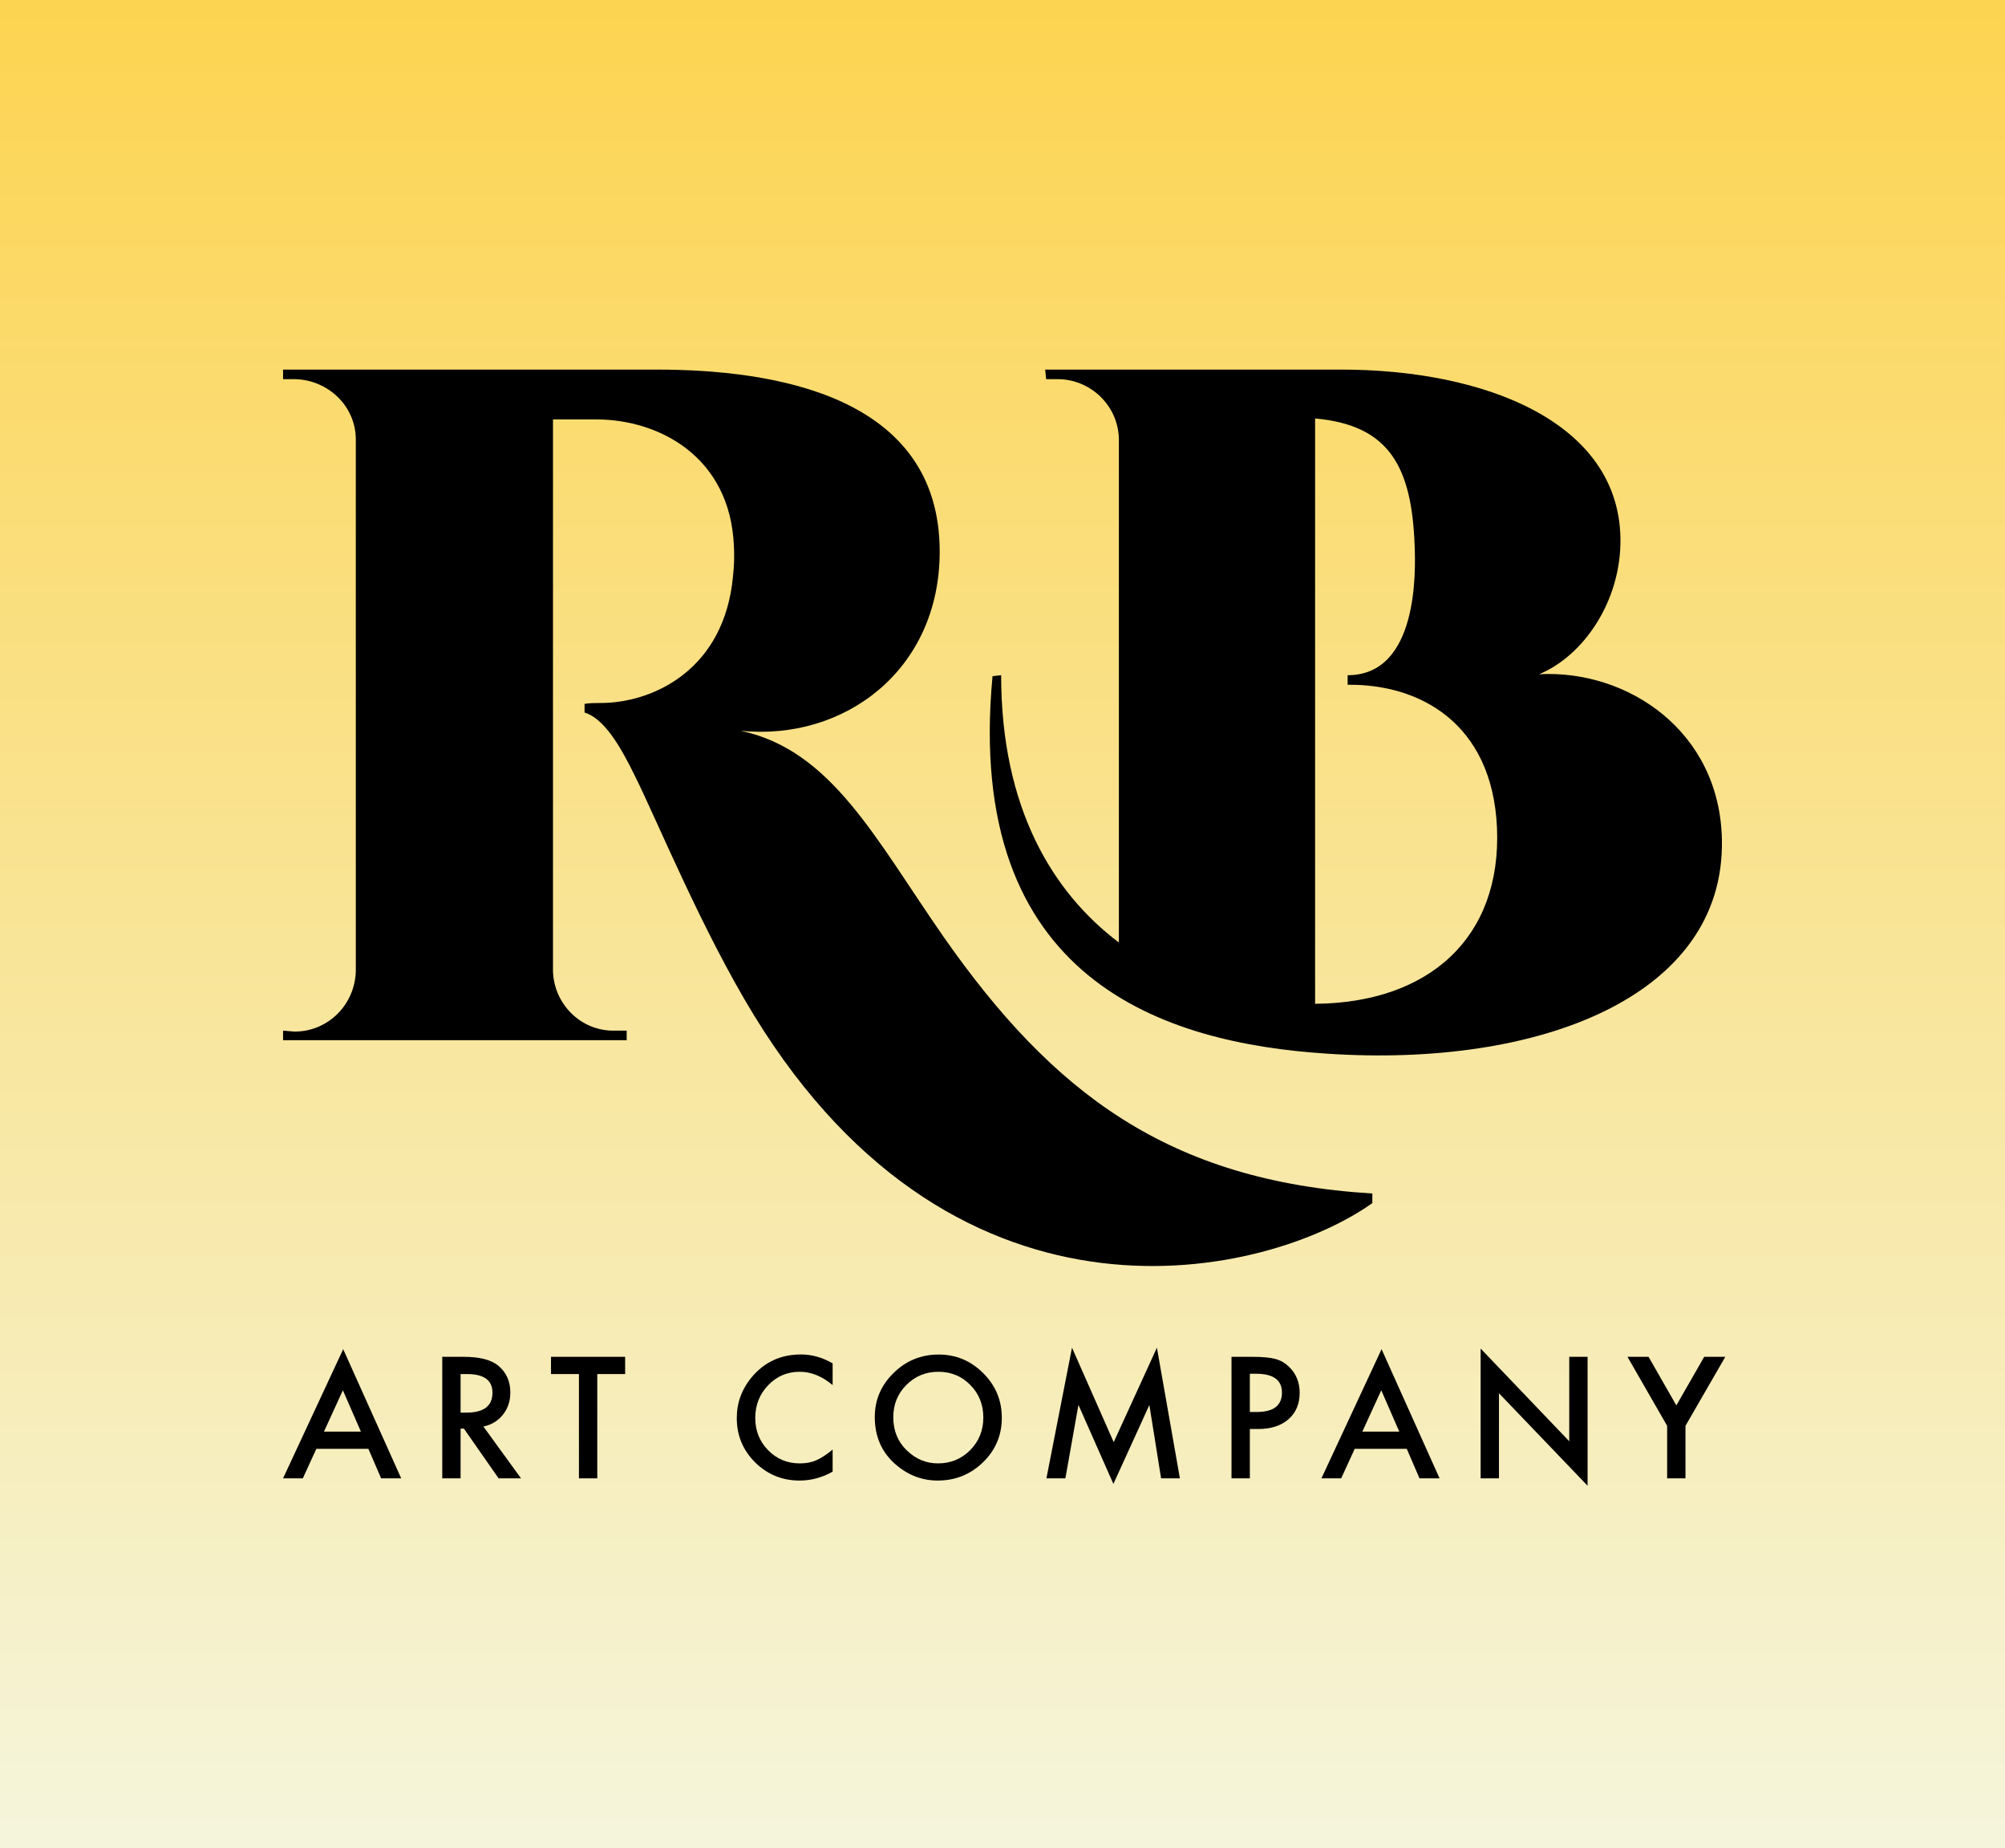 <svg width="255" height="235" viewBox="0 0 255 235" fill="none" xmlns="http://www.w3.org/2000/svg">
<rect width="255" height="235" fill="white"/>
<rect width="255" height="235" fill="url(#paint0_linear)"/>
<path d="M119.999 119.125C111.355 106.698 105.755 95.368 94.19 92.931C107.338 94.271 119.512 85.255 119.512 70.148C119.512 50.168 98.208 47 83.478 47H36V48.218H37.583C41.722 48.34 45.252 51.63 45.252 55.894V123.511C45.13 127.775 41.722 131.187 37.461 131.187L36 131.065V132.283H79.704V131.065H78.243C73.86 131.187 70.452 127.653 70.33 123.511V53.335H75.808C83.843 53.335 92.851 58.087 93.338 69.417C93.46 71.732 93.216 73.316 93.095 74.412C91.512 85.621 82.625 89.398 76.417 89.398C75.93 89.398 74.834 89.398 74.347 89.52V90.616C76.782 91.347 78.852 94.758 80.799 98.779C83.478 104.14 89.321 118.394 95.895 129.115C122.068 171.879 161.389 162.376 174.537 152.995V151.776C148.607 150.192 133.877 138.984 119.999 119.125Z" fill="black"/>
<path d="M218.996 106.82C218.752 92.931 206.944 85.134 195.744 85.743C201.344 83.428 206.213 76.484 206.092 68.443C205.848 53.701 188.927 47 170.544 47H132.928L133.049 48.218C133.171 48.218 134.267 48.218 134.51 48.218C138.649 48.218 142.18 51.508 142.301 55.772V119.856C133.901 113.521 127.328 102.799 127.328 85.865L126.232 85.987C122.58 124.729 148.145 132.649 168.718 133.989C195.866 135.816 219.361 126.679 218.996 106.82ZM167.257 127.653V53.214C176.753 54.066 179.553 59.427 179.918 69.417C180.04 72.585 180.405 85.865 171.397 85.865V87.083C180.405 86.961 189.779 91.835 190.388 105.236C190.996 119.247 181.744 127.532 167.257 127.653Z" fill="black"/>
<path d="M46.851 184.246H40.234L38.513 188H36L43.648 171.574L51.025 188H48.472L46.851 184.246ZM45.9 182.054L43.607 176.799L41.205 182.054H45.9Z" fill="black"/>
<path d="M61.482 181.414L66.266 188H63.413L58.999 181.674H58.579V188H56.247V172.545H58.979C61.021 172.545 62.496 172.929 63.404 173.696C64.404 174.55 64.905 175.678 64.905 177.079C64.905 178.174 64.591 179.115 63.964 179.902C63.337 180.69 62.509 181.193 61.482 181.414ZM58.579 179.642H59.32C61.528 179.642 62.633 178.798 62.633 177.109C62.633 175.528 61.558 174.737 59.41 174.737H58.579V179.642Z" fill="black"/>
<path d="M75.963 174.737V188H73.63V174.737H70.077V172.545H79.506V174.737H75.963Z" fill="black"/>
<path d="M105.895 173.376V176.138C104.547 175.011 103.153 174.447 101.711 174.447C100.123 174.447 98.785 175.017 97.697 176.158C96.603 177.293 96.056 178.681 96.056 180.323C96.056 181.944 96.603 183.312 97.697 184.427C98.792 185.541 100.133 186.098 101.721 186.098C102.542 186.098 103.239 185.965 103.813 185.698C104.134 185.564 104.464 185.384 104.804 185.157C105.151 184.93 105.515 184.657 105.895 184.336V187.149C104.561 187.903 103.159 188.28 101.691 188.28C99.483 188.28 97.597 187.51 96.036 185.968C94.481 184.413 93.704 182.538 93.704 180.343C93.704 178.374 94.354 176.619 95.655 175.077C97.257 173.189 99.329 172.245 101.871 172.245C103.259 172.245 104.601 172.622 105.895 173.376Z" fill="black"/>
<path d="M111.257 180.202C111.257 178.027 112.055 176.158 113.65 174.597C115.238 173.035 117.147 172.255 119.375 172.255C121.577 172.255 123.466 173.042 125.041 174.617C126.622 176.192 127.413 178.084 127.413 180.292C127.413 182.515 126.619 184.4 125.031 185.948C123.436 187.503 121.511 188.28 119.255 188.28C117.26 188.28 115.468 187.59 113.88 186.208C112.132 184.68 111.257 182.678 111.257 180.202ZM113.61 180.232C113.61 181.941 114.184 183.345 115.331 184.447C116.473 185.548 117.79 186.098 119.285 186.098C120.907 186.098 122.275 185.538 123.389 184.417C124.504 183.282 125.061 181.901 125.061 180.272C125.061 178.624 124.51 177.243 123.409 176.128C122.315 175.007 120.96 174.447 119.345 174.447C117.737 174.447 116.379 175.007 115.271 176.128C114.164 177.236 113.61 178.604 113.61 180.232Z" fill="black"/>
<path d="M133.086 188L136.339 171.384L141.644 183.396L147.139 171.384L150.062 188H147.67L146.178 178.671L141.604 188.711L137.159 178.661L135.498 188H133.086Z" fill="black"/>
<path d="M158.958 181.724V188H156.625V172.545H159.268C160.562 172.545 161.54 172.635 162.201 172.815C162.868 172.995 163.455 173.336 163.962 173.836C164.85 174.704 165.294 175.798 165.294 177.119C165.294 178.534 164.82 179.655 163.872 180.483C162.925 181.31 161.647 181.724 160.039 181.724H158.958ZM158.958 179.562H159.828C161.97 179.562 163.042 178.738 163.042 177.089C163.042 175.494 161.937 174.697 159.728 174.697H158.958V179.562Z" fill="black"/>
<path d="M178.914 184.246H172.297L170.576 188H168.063L175.711 171.574L183.088 188H180.535L178.914 184.246ZM177.963 182.054L175.671 176.799L173.268 182.054H177.963Z" fill="black"/>
<path d="M188.31 188V171.494L199.581 183.285V172.545H201.913V188.941L190.642 177.179V188H188.31Z" fill="black"/>
<path d="M212.03 181.323L206.985 172.545H209.667L213.201 178.721L216.744 172.545H219.427L214.362 181.323V188H212.03V181.323Z" fill="black"/>
<defs>
<linearGradient id="paint0_linear" x1="127.5" y1="0" x2="127.5" y2="235" gradientUnits="userSpaceOnUse">
<stop stop-color="#FDD451"/>
<stop offset="1" stop-color="#F5F5DC"/>
</linearGradient>
</defs>
</svg>
